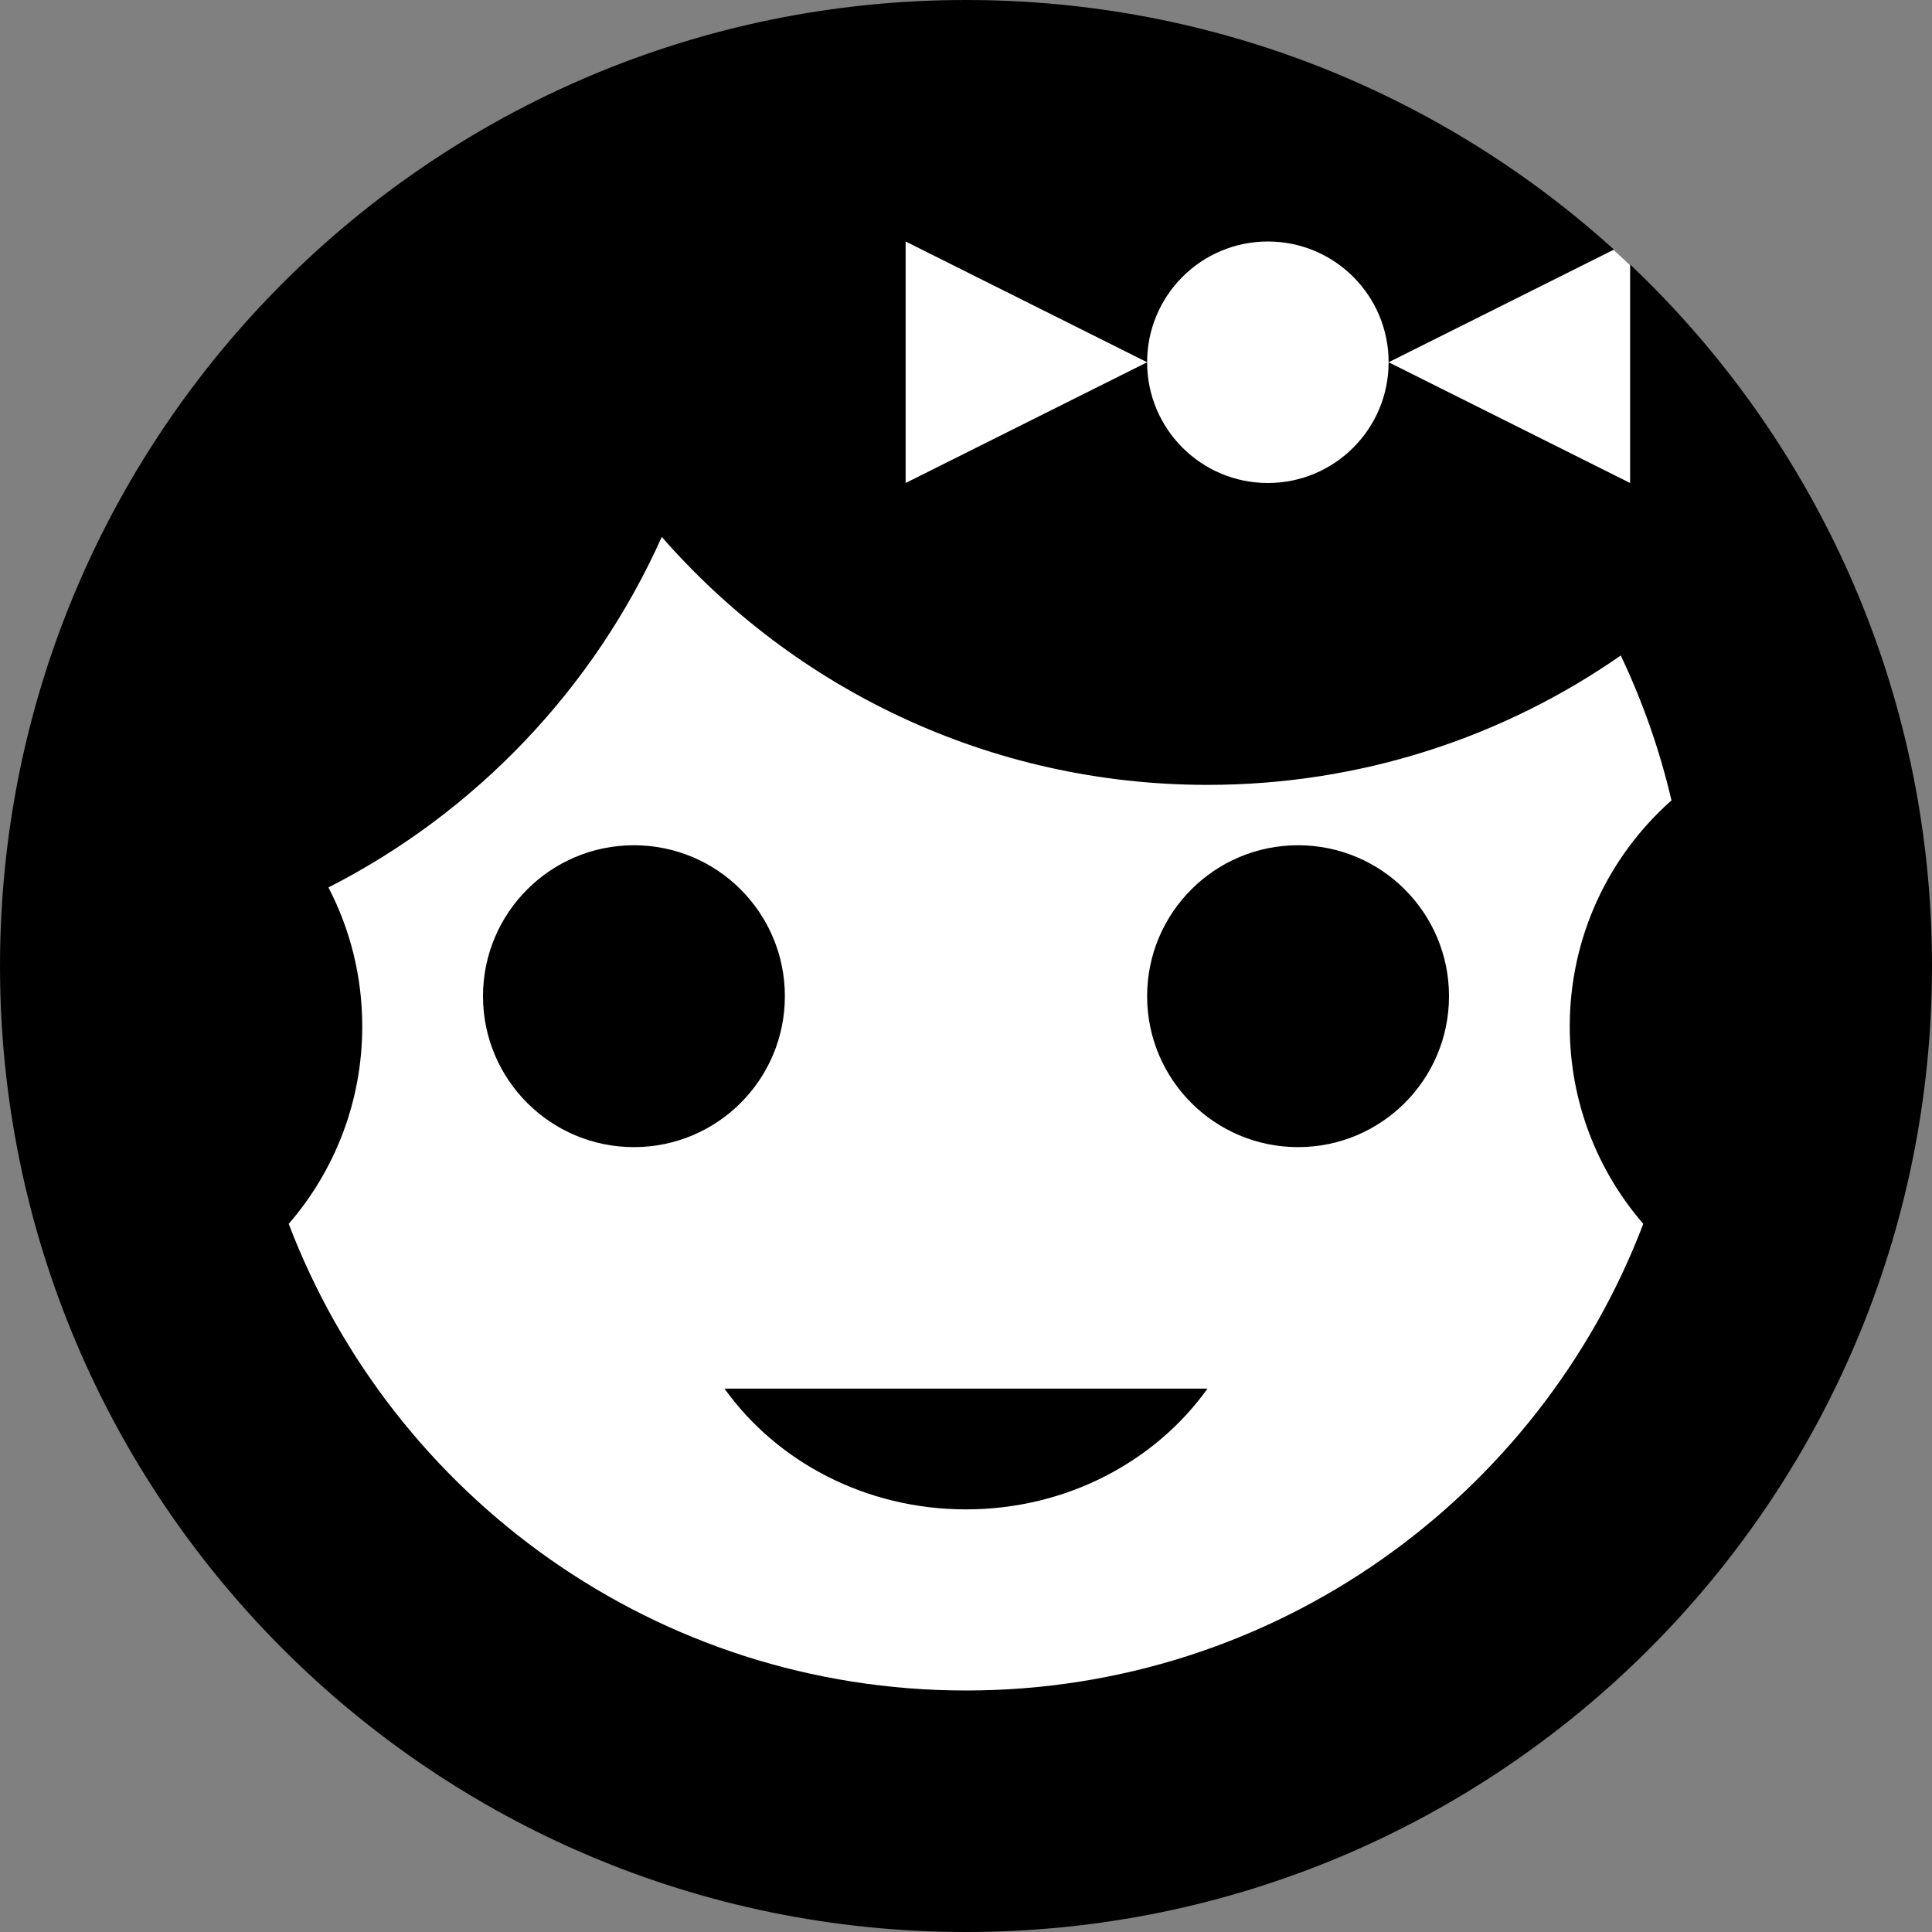 <?xml version="1.0" encoding="UTF-8" standalone="no"?>
<svg width="32px" height="32px" viewBox="0 0 32 32" version="1.1" xmlns="http://www.w3.org/2000/svg" xmlns:xlink="http://www.w3.org/1999/xlink" xmlns:sketch="http://www.bohemiancoding.com/sketch/ns">
    <rect x="0" y="0" width="32" height="32" fill="#808080" stroke="none"/>
    <!-- Generator: Sketch 3.3.3 (12072) - http://www.bohemiancoding.com/sketch -->
    <title>lady</title>
    <desc>Created with Sketch.</desc>
    <defs></defs>
    <g id="Page-1" stroke="none" stroke-width="1" fill="none" fill-rule="evenodd" sketch:type="MSPage">
        <circle cx="16" cy="16" r="15.99" fill="#FFFFFF"/>
        <path d="M27,4.381 C30.079,7.297 32,11.424 32,16 C32,24.837 24.837,32 16,32 C7.163,32 0,24.837 0,16 C0,7.163 7.163,0 16,0 C20.13,0 23.894,1.565 26.733,4.134 L23,6 L27,8 L27,4.381 L27,4.381 Z M27.685,13.257 C27.489,12.42 27.206,11.617 26.845,10.857 L26.845,10.857 C24.904,12.208 22.544,13 20,13 C16.394,13 13.16,11.41 10.961,8.893 L10.961,8.893 C9.839,11.402 7.88,13.456 5.44,14.699 L5.44,14.699 C5.798,15.388 6,16.17 6,17 C6,18.251 5.541,19.394 4.782,20.271 C6.503,24.789 10.877,28 16,28 C21.123,28 25.497,24.789 27.218,20.271 C26.459,19.394 26,18.251 26,17 C26,15.51 26.651,14.173 27.685,13.257 L27.685,13.257 Z M21.5,19 C22.881,19 24,17.881 24,16.5 C24,15.119 22.881,14 21.5,14 C20.119,14 19,15.119 19,16.5 C19,17.881 20.119,19 21.5,19 Z M10.5,19 C11.881,19 13,17.881 13,16.5 C13,15.119 11.881,14 10.5,14 C9.119,14 8,15.119 8,16.5 C8,17.881 9.119,19 10.5,19 Z M21,8 C22.105,8 23,7.105 23,6 C23,4.895 22.105,4 21,4 C19.895,4 19,4.895 19,6 C19,7.105 19.895,8 21,8 Z M19,6 L15,8 L15,4 L19,6 Z M20,23 C19.137,24.206 17.668,25 16,25 C14.332,25 12.863,24.206 12,23 L20,23 L20,23 Z" id="lady" fill="#000000" sketch:type="MSShapeGroup"></path>
    </g>
</svg>
